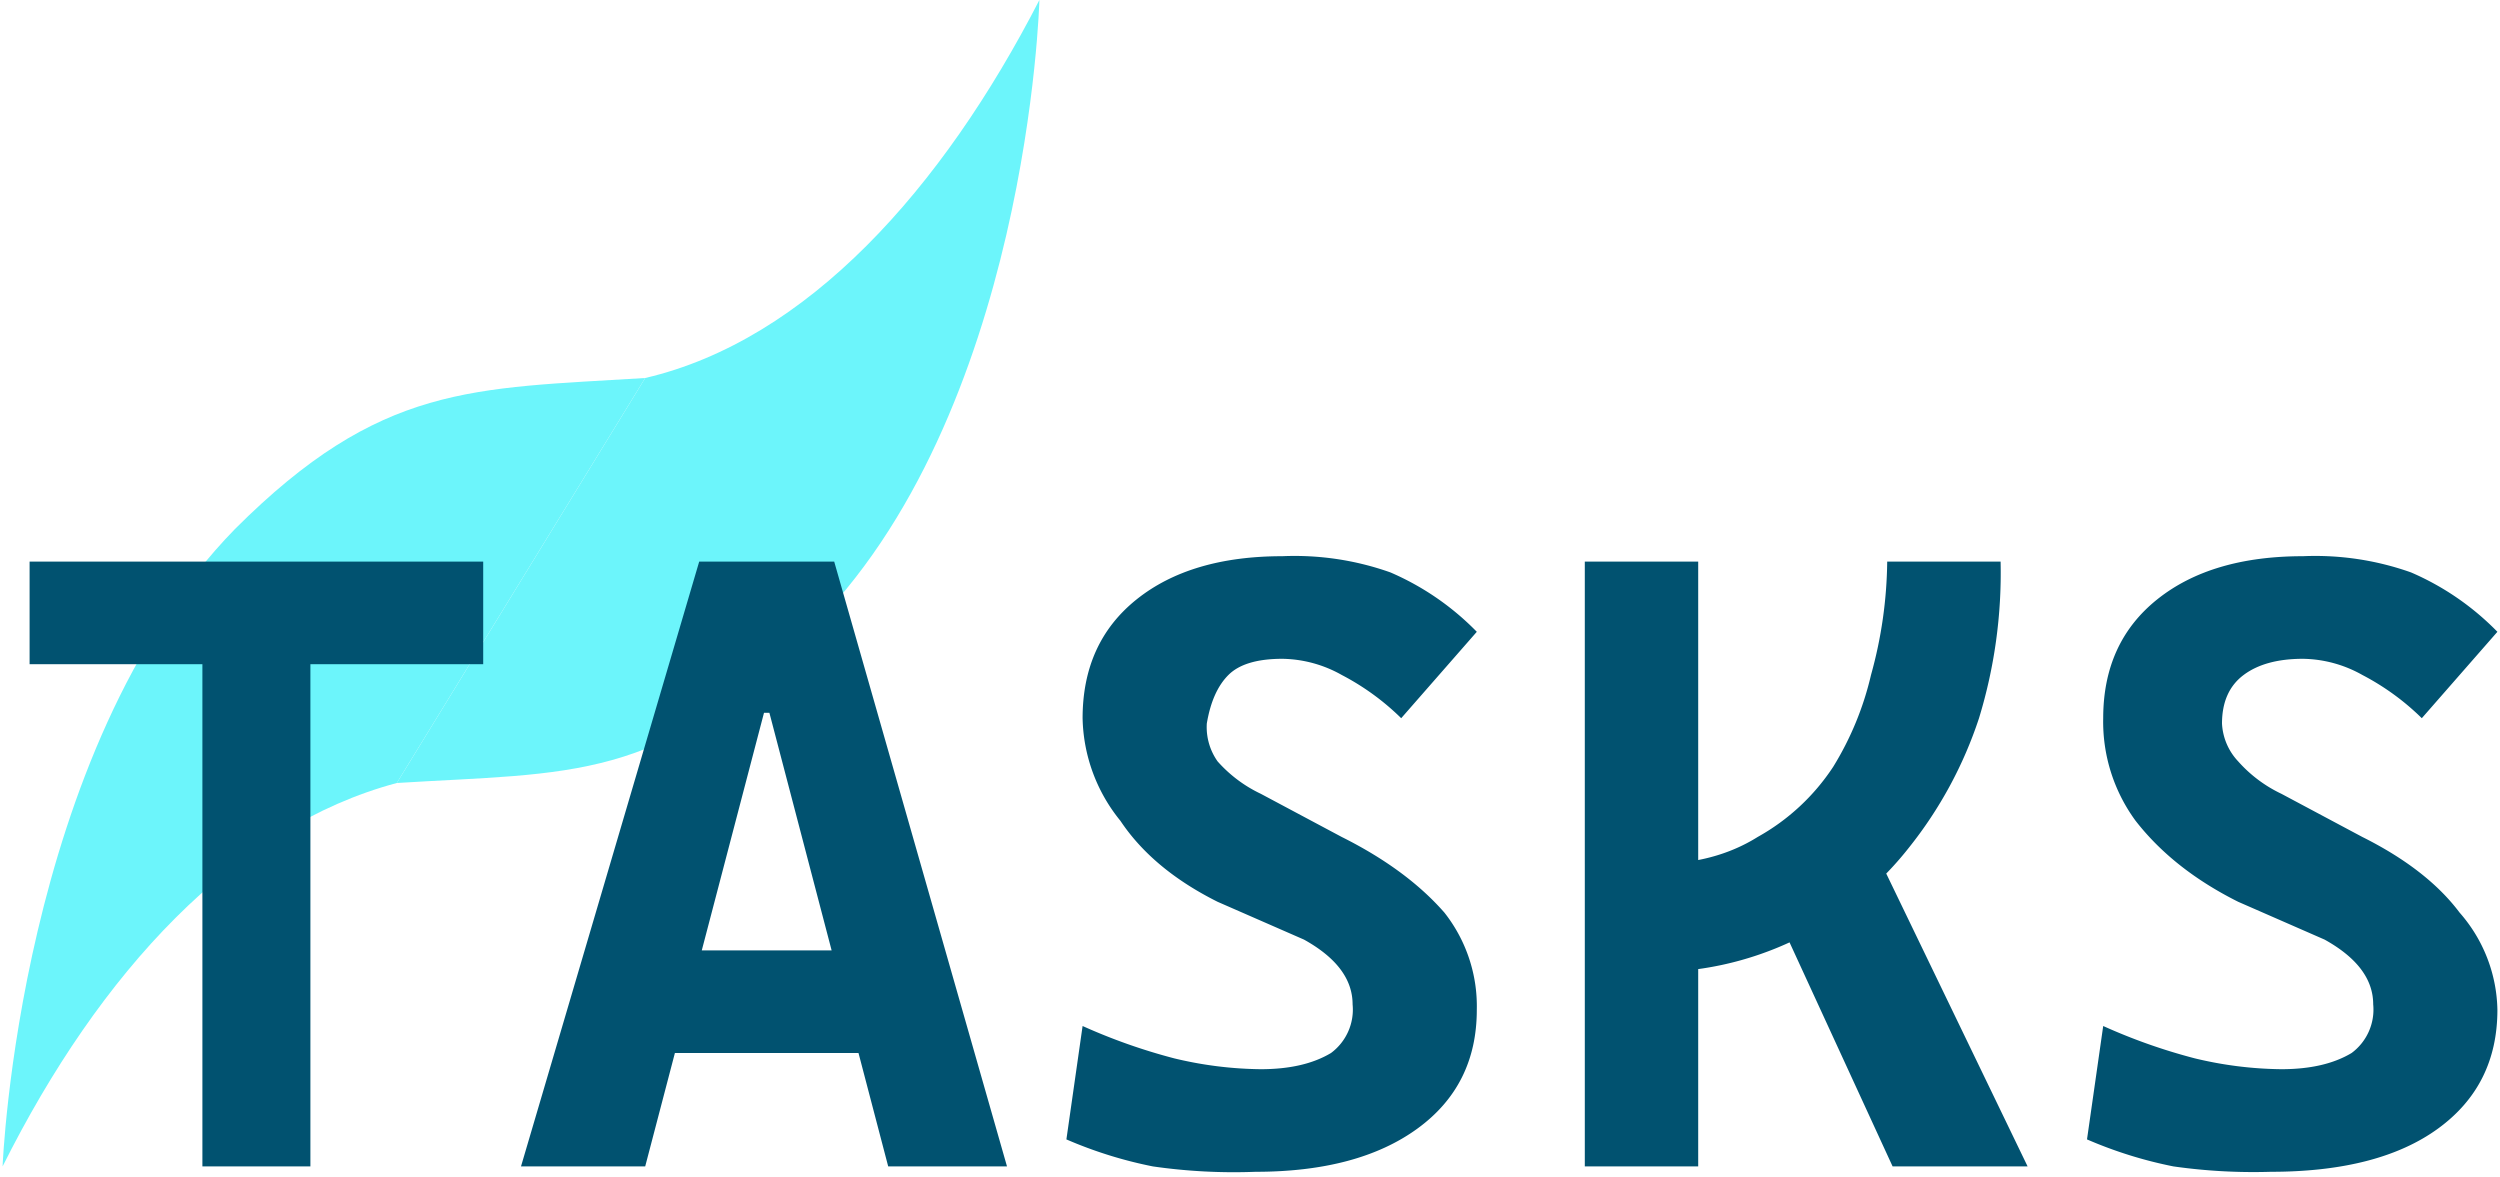 <svg xmlns="http://www.w3.org/2000/svg" width="461.9" height="217.5" viewBox="0 0 462 218"><g data-name="Layer 2"><g data-name="Layer 4"><g fill="#6cf5fb"><path d="m73 145 46-75-46 75ZM43 98C3 139 0 216 0 216c18-36 43-63 73-71l46-75c-32 2-49 1-76 28Z"/><path d="m119 70-46 75c32-2 49 0 76-28C190 77 192 0 192 0c-18 35-43 63-73 70Z"/></g><path d="M5 123v-19h84v19Zm32 93V104h20v112Zm59 0 33-112h25l32 112h-22l-22-84h-1l-22 84Zm17-21v-19h56v19Zm119 22a105 105 0 0 1-19-1 79 79 0 0 1-16-5l3-21a107 107 0 0 0 17 6 71 71 0 0 0 16 2q8 0 13-3a10 10 0 0 0 4-9q0-7-9-12l-16-7q-12-6-18-15a31 31 0 0 1-7-19q0-14 10-22t27-8a53 53 0 0 1 20 3 50 50 0 0 1 16 11l-14 16a46 46 0 0 0-11-8 23 23 0 0 0-11-3q-7 0-10 3t-4 9a11 11 0 0 0 2 7 25 25 0 0 0 8 6l15 8q12 6 19 14a28 28 0 0 1 6 18q0 14-11 22t-30 8Zm61-1V104h21v112Zm11-36 2-20q11 0 19-5a40 40 0 0 0 14-13 57 57 0 0 0 7-17 81 81 0 0 0 3-21h21a92 92 0 0 1-4 29 77 77 0 0 1-13 24 61 61 0 0 1-21 17 60 60 0 0 1-28 6Zm46 36-23-50 20-8 28 58Zm70 1a105 105 0 0 1-18-1 79 79 0 0 1-16-5l3-21a106 106 0 0 0 17 6 71 71 0 0 0 16 2q8 0 13-3a10 10 0 0 0 4-9q0-7-9-12l-16-7q-12-6-19-15a31 31 0 0 1-6-19q0-14 10-22t27-8a53 53 0 0 1 20 3 50 50 0 0 1 16 11l-14 16a46 46 0 0 0-11-8 23 23 0 0 0-11-3q-7 0-11 3t-4 9a11 11 0 0 0 3 7 25 25 0 0 0 8 6l15 8q12 6 18 14a28 28 0 0 1 7 18q0 14-11 22t-31 8Z" fill="#015270"/></g></g></svg>